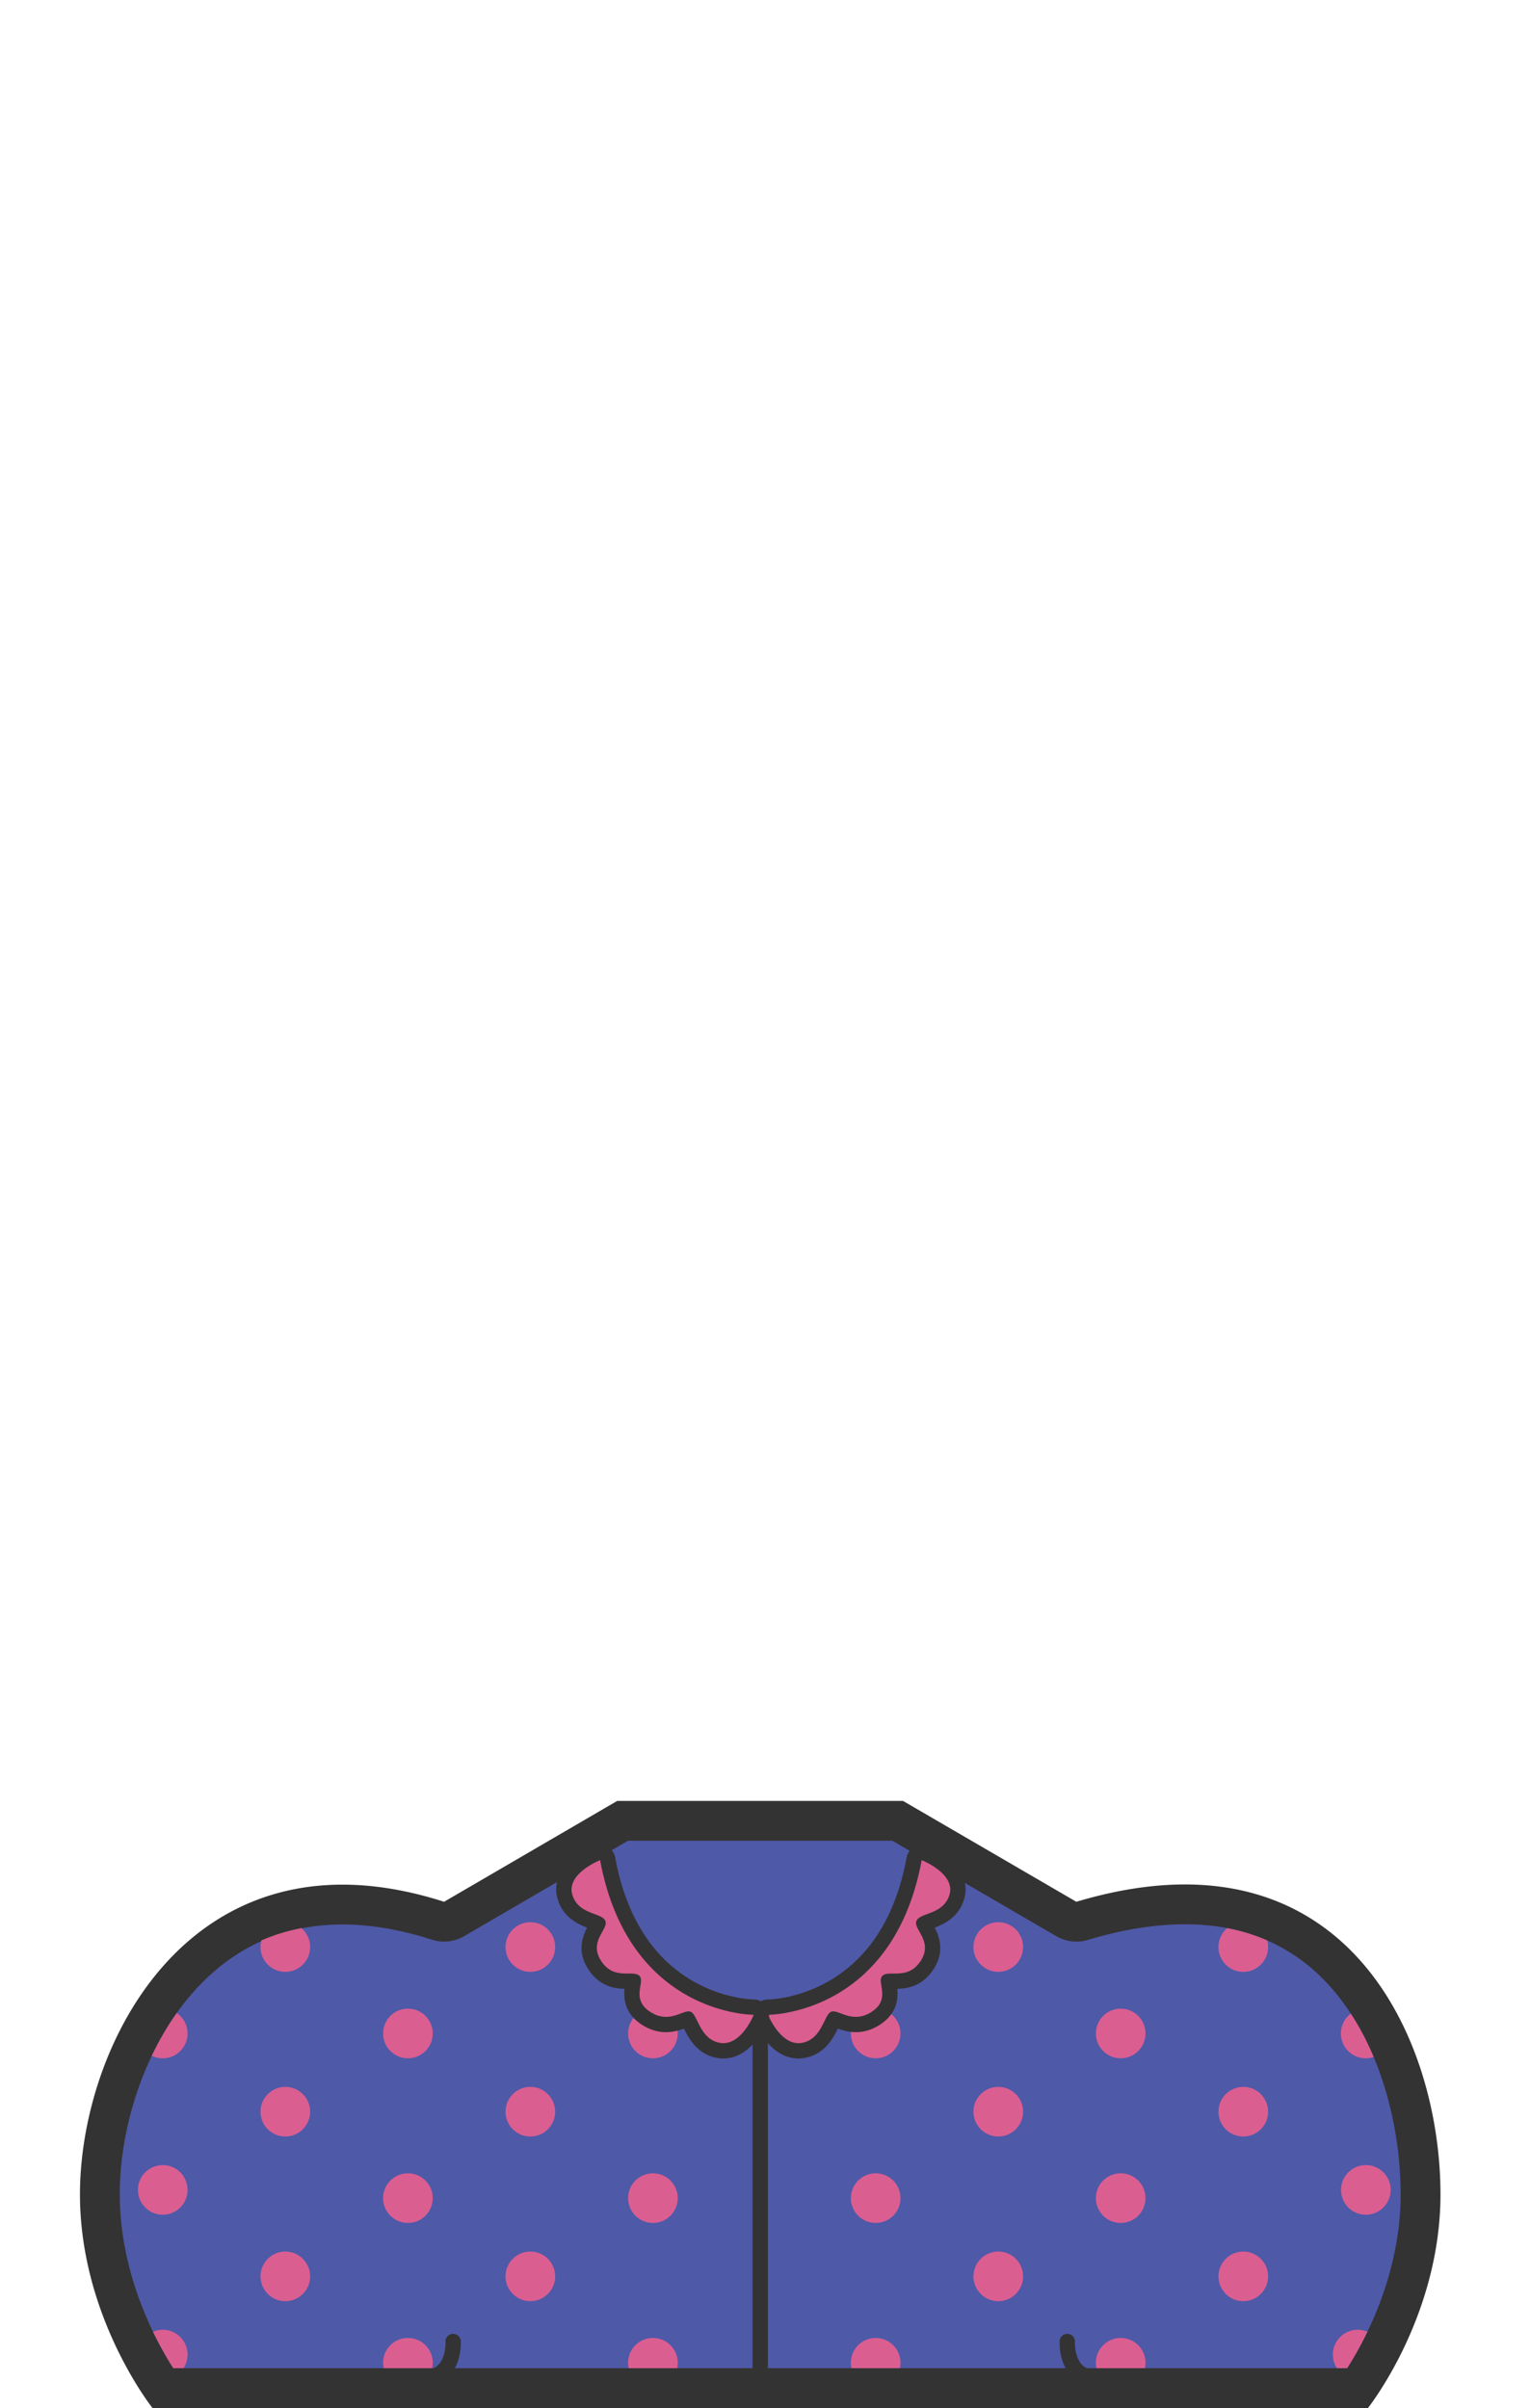 <svg height="1415" width="899.21" xmlns="http://www.w3.org/2000/svg"><path d="m95.583 1403.3c-9.491-13.764-36.889-58.313-36.889-113.826 0-70.72 44.235-170.313 142.58-170.313 17.594 0 36.483 3.199 56.145 9.51a11.7 11.7 0 0 0 9.465-1.031l99.014-57.677h161.675l99.137 57.681a11.706 11.706 0 0 0 9.235 1.097c21.512-6.431 41.855-9.69 60.465-9.69 45.633 0 81.456 19.036 106.475 56.58 20.343 30.526 32.01 72.021 32.01 113.844 0 55.501-27.386 100.044-36.889 113.826h-702.423z" fill="#4e59a8"/><path d="m524.417 1081.663 96.408 56.093a23.391 23.391 0 0 0 18.47 2.195c20.423-6.105 39.64-9.201 57.114-9.201 41.476 0 74.023 17.283 96.738 51.369 9.895 14.849 17.561 32.338 22.785 51.984 4.75 17.862 7.26 37.009 7.26 55.371 0 32.308-10.051 60.534-18.482 78.524-4.667 9.959-9.384 18.008-12.961 23.602h-689.92c-3.421-5.352-7.897-12.975-12.396-22.422-8.686-18.243-19.04-46.88-19.04-79.704 0-37.019 12.419-76.722 33.22-106.206 11.482-16.276 25.128-28.996 40.56-37.807 16.972-9.689 36.183-14.602 57.1-14.601 16.383.001 34.07 3.013 52.57 8.95a23.382 23.382 0 0 0 18.929-2.061l96.284-56.087h155.361m6.312-23.399h-167.99l-101.744 59.268c-21.625-6.94-41.523-10.068-59.72-10.069-105.712-.007-154.28 105.516-154.28 182.013 0 72 42.624 125.526 42.624 125.526h714.351s42.624-53.526 42.624-125.526c0-78.052-40.534-182.124-150.184-182.124-19.123 0-40.338 3.162-63.816 10.181z" fill="#343333"/><g fill="none" stroke="#343333" stroke-miterlimit="10" stroke-width="9"><path d="m446.793 1183.939v219.78"/><path d="m266.328 1375.928s1.332 21.333-17.334 21.333m378.266-21.333s-1.334 21.333 17.333 21.333" stroke-linecap="round"/></g><g fill="#db5e91"><path d="m95.645 1272.264c8.059 0 14.59 6.531 14.59 14.589s-6.531 14.589-14.59 14.589c-7.379 0-13.463-5.484-14.437-12.597-.049-.6-.097-1.204-.143-1.812 0-.062-.009-.12-.009-.181.001-8.057 6.532-14.588 14.589-14.588z"/><circle cx="383.737" cy="1194.913" r="14.589"/><circle cx="383.737" cy="1291.675" r="14.589"/><circle cx="239.737" cy="1194.913" r="14.589"/><circle cx="239.737" cy="1291.675" r="14.589"/><circle cx="311.69" cy="1240.883" r="14.589"/><circle cx="167.69" cy="1240.883" r="14.589"/><circle cx="311.69" cy="1337.645" r="14.589"/><circle cx="167.69" cy="1337.645" r="14.589"/><circle cx="311.69" cy="1144.121" r="14.589"/><path d="m95.645 1369.025c-2.032 0-3.959.43-5.716 1.182 4.317 8.942 8.601 16.219 11.909 21.393h6.009a14.502 14.502 0 0 0 2.388-7.985c-.001-8.058-6.532-14.59-14.59-14.59zm702.297 0c2.032 0 3.959.43 5.716 1.182-4.317 8.942-8.601 16.219-11.909 21.393h-6.009a14.502 14.502 0 0 1 -2.388-7.985c.001-8.058 6.532-14.59 14.59-14.59zm-414.204 4.823c8.057 0 14.588 6.531 14.588 14.589a14.58 14.58 0 0 1 -.354 3.163h-28.471a14.586 14.586 0 0 1 -.354-3.163c.001-8.058 6.533-14.589 14.591-14.589zm-144 0c8.057 0 14.588 6.531 14.588 14.589a14.58 14.58 0 0 1 -.354 3.163h-28.471a14.586 14.586 0 0 1 -.354-3.163c.001-8.058 6.533-14.589 14.591-14.589zm-57.459-229.727c0 8.058-6.531 14.589-14.588 14.589-8.059 0-14.59-6.531-14.59-14.589 0-1.343.196-2.637.535-3.871 7.391-3.234 15.23-5.645 23.509-7.228 3.138 2.676 5.134 6.652 5.134 11.099zm620.465 128.143c-8.059 0-14.59 6.531-14.59 14.589s6.531 14.589 14.59 14.589c7.379 0 13.463-5.484 14.437-12.597.049-.6.097-1.204.143-1.812 0-.062.009-.12.009-.181-.001-8.057-6.532-14.588-14.589-14.588z"/><circle cx="514.651" cy="1194.913" r="14.589"/><circle cx="514.651" cy="1291.675" r="14.589"/><circle cx="658.651" cy="1194.913" r="14.589"/><circle cx="658.651" cy="1291.675" r="14.589"/><circle cx="586.698" cy="1240.883" r="14.589"/><circle cx="730.698" cy="1240.883" r="14.589"/><circle cx="586.698" cy="1337.645" r="14.589"/><circle cx="730.698" cy="1337.645" r="14.589"/><circle cx="586.698" cy="1144.121" r="14.589"/><path d="m514.65 1373.848c-8.057 0-14.588 6.531-14.588 14.589 0 1.088.128 2.144.354 3.163h28.471c.226-1.02.354-2.075.354-3.163-.001-8.058-6.532-14.589-14.591-14.589zm144 0c-8.057 0-14.588 6.531-14.588 14.589 0 1.088.128 2.144.354 3.163h28.471c.226-1.02.354-2.075.354-3.163-.001-8.058-6.532-14.589-14.591-14.589zm57.459-229.727c0 8.058 6.531 14.589 14.588 14.589 8.059 0 14.59-6.531 14.59-14.589 0-1.343-.196-2.637-.535-3.871-7.391-3.234-15.23-5.645-23.509-7.228-3.138 2.676-5.134 6.652-5.134 11.099zm71.954 50.792c0 8.058 6.531 14.589 14.588 14.589 1.635 0 3.202-.281 4.67-.777-3.851-9.153-8.337-17.661-13.428-25.459-3.535 2.662-5.83 6.881-5.83 11.647zm-698.841 13.083a14.499 14.499 0 0 0 6.425 1.506c8.057 0 14.588-6.531 14.588-14.589 0-4.996-2.514-9.401-6.343-12.03-.092.129-.187.255-.278.385-5.385 7.631-10.201 15.952-14.392 24.728z"/></g><path d="m469.253 1205.106c-13.821 0-21.23-17.498-22.029-19.493a4.5 4.5 0 0 1 4.177-6.174h.026c.716 0 17.901-.124 37.144-10.94 25.595-14.388 41.983-40.038 48.711-76.238a4.498 4.498 0 0 1 6.074-3.364c8.876 3.498 22.858 12.875 18.959 25.828-2.823 9.379-10.553 12.275-15.668 14.191-1.153.433-2.789 1.045-3.604 1.527.287.698.882 1.771 1.31 2.54 2.523 4.547 6.746 12.157.515 21.747-6.149 9.463-14.758 9.463-19.383 9.463l-.759-.001c-.64 0-1.784 0-2.548.088.055.614.188 1.447.295 2.115.742 4.637 2.125 13.267-7.908 19.68-3.711 2.371-7.606 3.574-11.579 3.574-4.165 0-7.695-1.312-10.272-2.269-.79-.294-1.799-.668-2.465-.844-.498.76-1.183 2.145-1.713 3.216-2.541 5.136-6.793 13.73-17.023 15.192-.752.108-1.511.162-2.26.162z" fill="#db5e91"/><path d="m541.705 1093.083s20.047 7.9 16.301 20.345c-3.537 11.75-17.027 10.32-19.332 15.217-2.305 4.896 10.017 11.942 2.419 23.634-4.7 7.232-10.771 7.415-15.609 7.415l-.759-.001c-2.588 0-4.76.056-6.082 1.312-3.779 3.591 5.393 13.676-6.503 21.279-3.349 2.141-6.403 2.866-9.155 2.866-5.788 0-10.237-3.211-13.275-3.211-.47 0-.905.077-1.308.254-4.189 1.847-5.393 16.564-17.527 18.298a11.54 11.54 0 0 1 -1.621.116c-11.176 0-17.853-16.667-17.853-16.667h.02c1.371-.001 73.479-.429 90.284-90.857m0-9a8.998 8.998 0 0 0 -8.848 7.356c-6.453 34.727-22.026 59.295-46.288 73.023-18.237 10.319-34.983 10.478-35.15 10.478h-.048a8.974 8.974 0 0 0 -7.426 3.937 8.995 8.995 0 0 0 -.898 8.41c.915 2.285 9.427 22.32 26.207 22.32.961 0 1.935-.069 2.895-.207 12.342-1.763 17.485-11.728 20.264-17.335 2.75.991 6.288 2.085 10.573 2.085 4.845 0 9.556-1.44 14.003-4.283 10.385-6.638 10.906-15.571 10.339-21.188 5.51-.122 14.646-1.237 21.313-11.496 6.781-10.435 3.382-19.28.686-24.467 5.386-2.061 14.064-5.947 17.3-16.693 4.842-16.084-11.312-27.25-21.619-31.313a9.032 9.032 0 0 0 -3.303-.627z" fill="#343333"/><path d="m425.136 1205.106c-.748 0-1.508-.055-2.258-.161-10.23-1.462-14.482-10.057-17.023-15.192-.53-1.072-1.215-2.456-1.713-3.216-.666.175-1.675.55-2.466.844-2.576.957-6.106 2.269-10.271 2.269-3.973 0-7.868-1.202-11.579-3.574-10.033-6.413-8.65-15.043-7.908-19.68.107-.668.24-1.501.295-2.115-.764-.088-1.908-.088-2.548-.088l-.759.001c-4.625 0-13.233 0-19.383-9.463-6.231-9.59-2.009-17.2.515-21.747.428-.77 1.022-1.842 1.31-2.54-.815-.482-2.451-1.095-3.604-1.527-5.115-1.916-12.845-4.813-15.668-14.191-3.899-12.953 10.083-22.33 18.959-25.828a4.503 4.503 0 0 1 3.831.25 4.498 4.498 0 0 1 2.243 3.114c6.728 36.2 23.116 61.851 48.711 76.238 19.241 10.816 36.428 10.94 37.15 10.94 1.493 0 2.899.741 3.736 1.979a4.5 4.5 0 0 1 .46 4.195c-.8 1.994-8.209 19.492-22.03 19.492z" fill="#db5e91"/><path d="m352.684 1093.083c16.805 90.428 88.913 90.856 90.285 90.856h.02s-6.677 16.667-17.853 16.667c-.53 0-1.071-.038-1.621-.116-12.135-1.733-13.338-16.451-17.527-18.298a3.203 3.203 0 0 0 -1.308-.254c-3.038 0-7.487 3.211-13.275 3.211-2.752 0-5.807-.726-9.155-2.866-11.896-7.604-2.724-17.688-6.503-21.279-1.322-1.256-3.494-1.312-6.082-1.312l-.759.001c-4.838 0-10.909-.183-15.609-7.415-7.598-11.691 4.724-18.738 2.419-23.634s-15.795-3.467-19.332-15.217c-3.747-12.444 16.3-20.344 16.3-20.344m0-9a9.001 9.001 0 0 0 -3.3.627c-10.308 4.063-26.461 15.229-21.619 31.313 3.235 10.746 11.914 14.633 17.3 16.693-2.696 5.187-6.096 14.032.685 24.467 6.668 10.259 15.804 11.374 21.313 11.496-.567 5.616-.046 14.55 10.34 21.188 4.446 2.843 9.157 4.283 14.002 4.283 4.285 0 7.823-1.094 10.573-2.085 2.778 5.607 7.922 15.572 20.265 17.335a20.39 20.39 0 0 0 2.894.207c16.78 0 25.292-20.035 26.207-22.32a9 9 0 0 0 -8.354-12.347h-.047c-.138 0-16.884-.158-35.121-10.478-24.262-13.729-39.835-38.297-46.288-73.023a9 9 0 0 0 -8.85-7.356z" fill="#343333"/></svg>